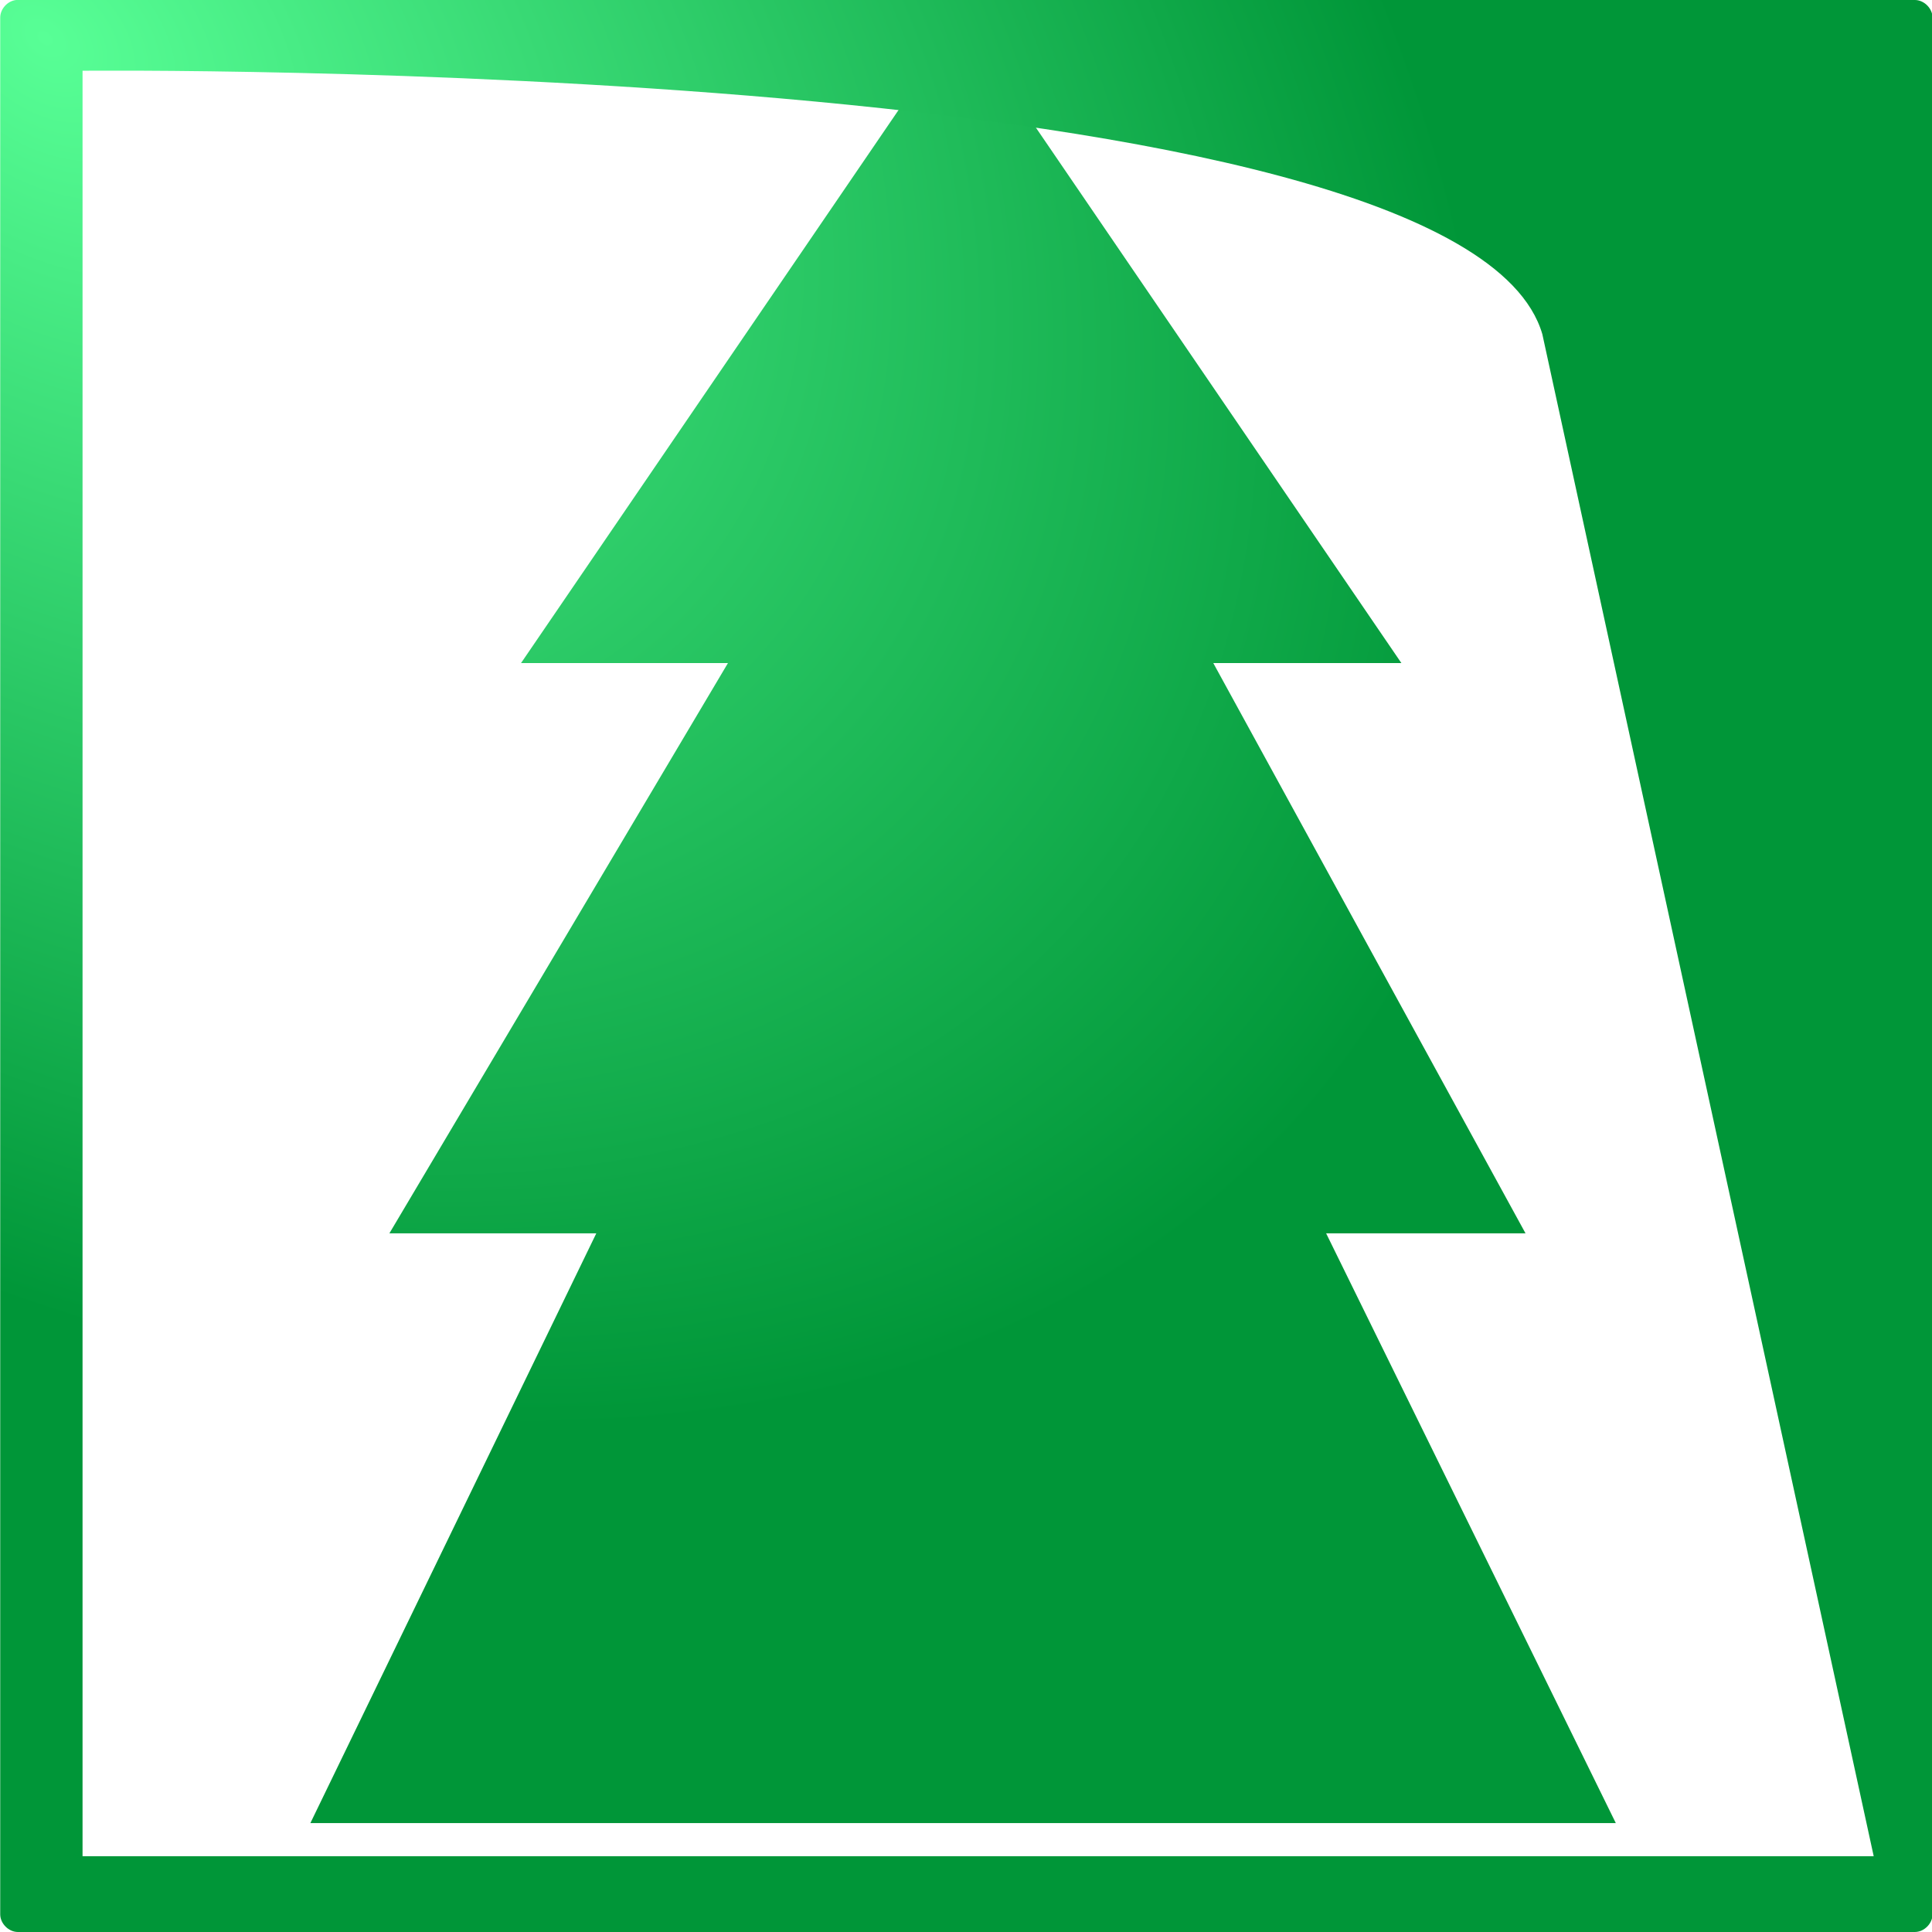 <?xml version="1.0" encoding="UTF-8" standalone="no"?>
<!-- Created with Inkscape (http://www.inkscape.org/) -->

<svg
   xmlns:dc="http://purl.org/dc/elements/1.1/"
   xmlns:cc="http://creativecommons.org/ns#"
   xmlns:rdf="http://www.w3.org/1999/02/22-rdf-syntax-ns#"
   xmlns:svg="http://www.w3.org/2000/svg"
   xmlns="http://www.w3.org/2000/svg"
   xmlns:xlink="http://www.w3.org/1999/xlink"
   xmlns:sodipodi="http://sodipodi.sourceforge.net/DTD/sodipodi-0.dtd"
   xmlns:inkscape="http://www.inkscape.org/namespaces/inkscape"
   width="273.28"
   height="273.28"
   id="svg2"
   version="1.1"
   inkscape:version="0.47 r22583"
   sodipodi:docname="icon.svg"
   inkscape:export-filename="/home/hunter/Desktop/new-pines-logo-cutout-bloom.png"
   inkscape:export-xdpi="300"
   inkscape:export-ydpi="300">
  <defs
     id="defs4">
    <linearGradient
       id="linearGradient3711">
      <stop
         style="stop-color:#58ff96;stop-opacity:1;"
         offset="0"
         id="stop3713" />
      <stop
         style="stop-color:#009638;stop-opacity:1;"
         offset="1"
         id="stop3715" />
    </linearGradient>
    <linearGradient
       id="linearGradient5625">
      <stop
         style="stop-color:#75b9d4;stop-opacity:1;"
         offset="0"
         id="stop5627" />
      <stop
         style="stop-color:#0074a3;stop-opacity:1;"
         offset="1"
         id="stop5629" />
    </linearGradient>
    <linearGradient
       id="linearGradient3799">
      <stop
         style="stop-color:#000000;stop-opacity:0.392;"
         offset="0"
         id="stop3801" />
      <stop
         style="stop-color:#000000;stop-opacity:0;"
         offset="1"
         id="stop3803" />
    </linearGradient>
    <linearGradient
       id="linearGradient3785">
      <stop
         style="stop-color:#ffffff;stop-opacity:1;"
         offset="0"
         id="stop3787" />
      <stop
         style="stop-color:#ffffff;stop-opacity:0;"
         offset="1"
         id="stop3789" />
    </linearGradient>
    <inkscape:perspective
       sodipodi:type="inkscape:persp3d"
       inkscape:vp_x="0 : 526.18109 : 1"
       inkscape:vp_y="0 : 1000 : 0"
       inkscape:vp_z="744.09448 : 526.18109 : 1"
       inkscape:persp3d-origin="372.04724 : 350.78739 : 1"
       id="perspective10" />
    <inkscape:perspective
       id="perspective2824"
       inkscape:persp3d-origin="0.5 : 0.33333333 : 1"
       inkscape:vp_z="1 : 0.5 : 1"
       inkscape:vp_y="0 : 1000 : 0"
       inkscape:vp_x="0 : 0.5 : 1"
       sodipodi:type="inkscape:persp3d" />
    <inkscape:perspective
       id="perspective2823"
       inkscape:persp3d-origin="0.5 : 0.33333333 : 1"
       inkscape:vp_z="1 : 0.5 : 1"
       inkscape:vp_y="0 : 1000 : 0"
       inkscape:vp_x="0 : 0.5 : 1"
       sodipodi:type="inkscape:persp3d" />
    <inkscape:perspective
       id="perspective3617"
       inkscape:persp3d-origin="0.5 : 0.33333333 : 1"
       inkscape:vp_z="1 : 0.5 : 1"
       inkscape:vp_y="0 : 1000 : 0"
       inkscape:vp_x="0 : 0.5 : 1"
       sodipodi:type="inkscape:persp3d" />
    <radialGradient
       inkscape:collect="always"
       xlink:href="#linearGradient3799"
       id="radialGradient3805"
       cx="61.619"
       cy="567.685"
       fx="61.619"
       fy="567.685"
       r="112.127"
       gradientTransform="matrix(1,0,0,0.36,0,363.114)"
       gradientUnits="userSpaceOnUse" />
    <inkscape:perspective
       id="perspective3815"
       inkscape:persp3d-origin="0.5 : 0.33333333 : 1"
       inkscape:vp_z="1 : 0.5 : 1"
       inkscape:vp_y="0 : 1000 : 0"
       inkscape:vp_x="0 : 0.5 : 1"
       sodipodi:type="inkscape:persp3d" />
    <radialGradient
       inkscape:collect="always"
       xlink:href="#linearGradient5625"
       id="radialGradient5631"
       cx="175.605"
       cy="375.705"
       fx="175.605"
       fy="375.705"
       r="31.056"
       gradientTransform="matrix(1.873983e-7,0.887,-0.853,1.7833674e-7,497.411,225.218)"
       gradientUnits="userSpaceOnUse" />
    <radialGradient
       inkscape:collect="always"
       xlink:href="#linearGradient5625"
       id="radialGradient2837"
       gradientUnits="userSpaceOnUse"
       gradientTransform="matrix(1.873983e-7,0.887,-0.853,1.7833674e-7,497.411,225.218)"
       cx="175.605"
       cy="375.705"
       fx="175.605"
       fy="375.705"
       r="31.056" />
    <radialGradient
       inkscape:collect="always"
       xlink:href="#linearGradient5625"
       id="radialGradient2839"
       gradientUnits="userSpaceOnUse"
       gradientTransform="matrix(1.873983e-7,0.887,-0.853,1.7833674e-7,497.411,225.218)"
       cx="175.605"
       cy="375.705"
       fx="175.605"
       fy="375.705"
       r="31.056" />
    <radialGradient
       inkscape:collect="always"
       xlink:href="#linearGradient5625"
       id="radialGradient2841"
       gradientUnits="userSpaceOnUse"
       gradientTransform="matrix(1.873983e-7,0.887,-0.853,1.7833674e-7,497.411,225.218)"
       cx="175.605"
       cy="375.705"
       fx="175.605"
       fy="375.705"
       r="31.056" />
    <filter
       id="filter2985"
       inkscape:label="Bloom"
       inkscape:menu="Bevels"
       inkscape:menu-tooltip="Soft, cushion-like bevel with matte highlights"
       color-interpolation-filters="sRGB">
      <feGaussianBlur
         id="feGaussianBlur2987"
         result="result1"
         in="SourceAlpha"
         stdDeviation="2.2" />
      <feSpecularLighting
         id="feSpecularLighting2989"
         result="result0"
         specularExponent="18.1"
         specularConstant="2"
         surfaceScale="5">
        <feDistantLight
           id="feDistantLight2991"
           azimuth="225"
           elevation="24" />
      </feSpecularLighting>
      <feComposite
         id="feComposite2993"
         in2="SourceAlpha"
         result="result6"
         operator="in" />
      <feMorphology
         id="feMorphology2995"
         radius="5.7"
         operator="dilate" />
      <feGaussianBlur
         id="feGaussianBlur2997"
         result="result11"
         stdDeviation="5.7" />
      <feDiffuseLighting
         id="feDiffuseLighting2999"
         surfaceScale="5"
         result="result3"
         diffuseConstant="2"
         in="result1">
        <feDistantLight
           id="feDistantLight3001"
           elevation="25"
           azimuth="225" />
      </feDiffuseLighting>
      <feBlend
         id="feBlend3003"
         in2="SourceGraphic"
         result="result7"
         mode="multiply"
         in="result3" />
      <feComposite
         id="feComposite3005"
         in2="SourceAlpha"
         in="result7"
         operator="in"
         result="result91" />
      <feBlend
         id="feBlend3007"
         in2="result91"
         result="result9"
         mode="lighten"
         in="result6" />
      <feComposite
         id="feComposite3009"
         in2="result9"
         in="result11" />
    </filter>
    <filter
       id="filter3011"
       inkscape:label="Bloom"
       inkscape:menu="Bevels"
       inkscape:menu-tooltip="Soft, cushion-like bevel with matte highlights"
       color-interpolation-filters="sRGB">
      <feGaussianBlur
         id="feGaussianBlur3013"
         result="result1"
         in="SourceAlpha"
         stdDeviation="2.2" />
      <feSpecularLighting
         id="feSpecularLighting3015"
         result="result0"
         specularExponent="18.1"
         specularConstant="2"
         surfaceScale="5">
        <feDistantLight
           id="feDistantLight3017"
           azimuth="225"
           elevation="24" />
      </feSpecularLighting>
      <feComposite
         id="feComposite3019"
         in2="SourceAlpha"
         result="result6"
         operator="in" />
      <feMorphology
         id="feMorphology3021"
         radius="5.7"
         operator="dilate" />
      <feGaussianBlur
         id="feGaussianBlur3023"
         result="result11"
         stdDeviation="5.7" />
      <feDiffuseLighting
         id="feDiffuseLighting3025"
         surfaceScale="5"
         result="result3"
         diffuseConstant="2"
         in="result1">
        <feDistantLight
           id="feDistantLight3027"
           elevation="25"
           azimuth="225" />
      </feDiffuseLighting>
      <feBlend
         id="feBlend3029"
         in2="SourceGraphic"
         result="result7"
         mode="multiply"
         in="result3" />
      <feComposite
         id="feComposite3031"
         in2="SourceAlpha"
         in="result7"
         operator="in"
         result="result91" />
      <feBlend
         id="feBlend3033"
         in2="result91"
         result="result9"
         mode="lighten"
         in="result6" />
      <feComposite
         id="feComposite3035"
         in2="result9"
         in="result11" />
    </filter>
    <filter
       id="filter3653"
       inkscape:label="Bloom"
       inkscape:menu="Bevels"
       inkscape:menu-tooltip="Soft, cushion-like bevel with matte highlights"
       color-interpolation-filters="sRGB">
      <feGaussianBlur
         id="feGaussianBlur3655"
         result="result1"
         in="SourceAlpha"
         stdDeviation="2.2" />
      <feSpecularLighting
         id="feSpecularLighting3657"
         result="result0"
         specularExponent="18.1"
         specularConstant="2"
         surfaceScale="5">
        <feDistantLight
           id="feDistantLight3659"
           azimuth="225"
           elevation="24" />
      </feSpecularLighting>
      <feComposite
         id="feComposite3661"
         in2="SourceAlpha"
         result="result6"
         operator="in" />
      <feMorphology
         id="feMorphology3663"
         radius="5.7"
         operator="dilate" />
      <feGaussianBlur
         id="feGaussianBlur3665"
         result="result11"
         stdDeviation="5.7" />
      <feDiffuseLighting
         id="feDiffuseLighting3667"
         surfaceScale="5"
         result="result3"
         diffuseConstant="2"
         in="result1">
        <feDistantLight
           id="feDistantLight3669"
           elevation="25"
           azimuth="225" />
      </feDiffuseLighting>
      <feBlend
         id="feBlend3671"
         in2="SourceGraphic"
         result="result7"
         mode="multiply"
         in="result3" />
      <feComposite
         id="feComposite3673"
         in2="SourceAlpha"
         in="result7"
         operator="in"
         result="result91" />
      <feBlend
         id="feBlend3675"
         in2="result91"
         result="result9"
         mode="lighten"
         in="result6" />
      <feComposite
         id="feComposite3677"
         in2="result9"
         in="result11" />
    </filter>
    <filter
       id="filter3685"
       inkscape:label="Bloom"
       inkscape:menu="Bevels"
       inkscape:menu-tooltip="Soft, cushion-like bevel with matte highlights"
       color-interpolation-filters="sRGB">
      <feGaussianBlur
         id="feGaussianBlur3687"
         result="result1"
         in="SourceAlpha"
         stdDeviation="2.2" />
      <feSpecularLighting
         id="feSpecularLighting3689"
         result="result0"
         specularExponent="18.1"
         specularConstant="2"
         surfaceScale="5">
        <feDistantLight
           id="feDistantLight3691"
           azimuth="225"
           elevation="24" />
      </feSpecularLighting>
      <feComposite
         id="feComposite3693"
         in2="SourceAlpha"
         result="result6"
         operator="in" />
      <feMorphology
         id="feMorphology3695"
         radius="5.7"
         operator="dilate" />
      <feGaussianBlur
         id="feGaussianBlur3697"
         result="result11"
         stdDeviation="5.7" />
      <feDiffuseLighting
         id="feDiffuseLighting3699"
         surfaceScale="5"
         result="result3"
         diffuseConstant="2"
         in="result1">
        <feDistantLight
           id="feDistantLight3701"
           elevation="25"
           azimuth="225" />
      </feDiffuseLighting>
      <feBlend
         id="feBlend3703"
         in2="SourceGraphic"
         result="result7"
         mode="multiply"
         in="result3" />
      <feComposite
         id="feComposite3705"
         in2="SourceAlpha"
         in="result7"
         operator="in"
         result="result91" />
      <feBlend
         id="feBlend3707"
         in2="result91"
         result="result9"
         mode="lighten"
         in="result6" />
      <feComposite
         id="feComposite3709"
         in2="result9"
         in="result11" />
    </filter>
    <radialGradient
       inkscape:collect="always"
       xlink:href="#linearGradient3711"
       id="radialGradient3717"
       cx="177.92"
       cy="344.325"
       fx="177.92"
       fy="344.325"
       r="141.254"
       gradientTransform="matrix(0.944,1.201,-0.822,0.646,292.893,-109.921)"
       gradientUnits="userSpaceOnUse" />
    <radialGradient
       inkscape:collect="always"
       xlink:href="#linearGradient3711"
       id="radialGradient2891"
       gradientUnits="userSpaceOnUse"
       gradientTransform="matrix(0.944,1.201,-0.822,0.646,292.893,-109.921)"
       cx="177.92"
       cy="344.325"
       fx="177.92"
       fy="344.325"
       r="141.254" />
    <radialGradient
       inkscape:collect="always"
       xlink:href="#linearGradient3711"
       id="radialGradient2893"
       gradientUnits="userSpaceOnUse"
       gradientTransform="matrix(0.944,1.201,-0.822,0.646,292.893,-109.921)"
       cx="177.92"
       cy="344.325"
       fx="177.92"
       fy="344.325"
       r="141.254" />
  </defs>
  <sodipodi:namedview
     id="base"
     pagecolor="#000000"
     bordercolor="#666666"
     borderopacity="1.0"
     inkscape:pageopacity="0"
     inkscape:pageshadow="2"
     inkscape:zoom="0.98994951"
     inkscape:cx="188.75449"
     inkscape:cy="78.73925"
     inkscape:document-units="px"
     inkscape:current-layer="layer1"
     showgrid="false"
     inkscape:window-width="1280"
     inkscape:window-height="726"
     inkscape:window-x="0"
     inkscape:window-y="25"
     inkscape:window-maximized="1" />
  <g
     inkscape:label="Layer 1"
     inkscape:groupmode="layer"
     id="layer1"
     transform="translate(-205.057,-326.893)">
    <rect
       style="fill:#ffffff;fill-opacity:1;stroke:none"
       id="rect2891"
       width="273.284"
       height="273.284"
       x="205.057"
       y="326.889" />
    <g
       id="g3681"
       style="fill:url(#radialGradient3717);fill-opacity:1"
       transform="matrix(1.161,0,0,1,5.008,6.079)">
      <path
         transform="matrix(1.056,0,0,1.056,-16.132,-25.12)"
         sodipodi:nodetypes="cccccccccccc"
         id="path2832"
         d="m 289.345,330.028 -50.783,86.375 23.872,0 -39.064,76.391 23.872,0 -32.987,78.996 150.613,0 -33.421,-78.996 23.004,0 -36.026,-76.391 21.702,0 -50.783,-86.375 z"
         style="fill:url(#radialGradient2891);fill-opacity:1;stroke:none" />
      <path
         sodipodi:nodetypes="ccccccccccccccc"
         id="rect2840"
         d="m 174.289,320.813 c -1.06,0.116 -1.959,1.268 -1.955,2.504 l 0,268.273 c 1.1e-4,1.311 1.028,2.504 2.157,2.504 l 231.11,0 c 1.129,-1.3e-4 2.157,-1.193 2.157,-2.504 l 0,-268.273 c -1.1e-4,-1.311 -1.028,-2.504 -2.157,-2.504 l -231.11,0 c -0.067,-0.004 -0.135,-0.004 -0.202,0 z m 8.074,10.008 c 0,0 167.997,-1.94 177.854,37.262 l 40.371,215.289 -218.224,0 0,-252.551 z"
         style="font-size:medium;font-style:normal;font-variant:normal;font-weight:normal;font-stretch:normal;text-indent:0;text-align:start;text-decoration:none;line-height:normal;letter-spacing:normal;word-spacing:normal;text-transform:none;direction:ltr;block-progression:tb;writing-mode:lr-tb;text-anchor:start;color:#000000;fill:url(#radialGradient2893);fill-opacity:1;fill-rule:nonzero;stroke:none;stroke-width:4;marker:none;visibility:visible;display:inline;overflow:visible;enable-background:accumulate;font-family:'001 Interstellar Log';-inkscape-font-specification:'001 Interstellar Log'" />
    </g>
  </g>
</svg>
